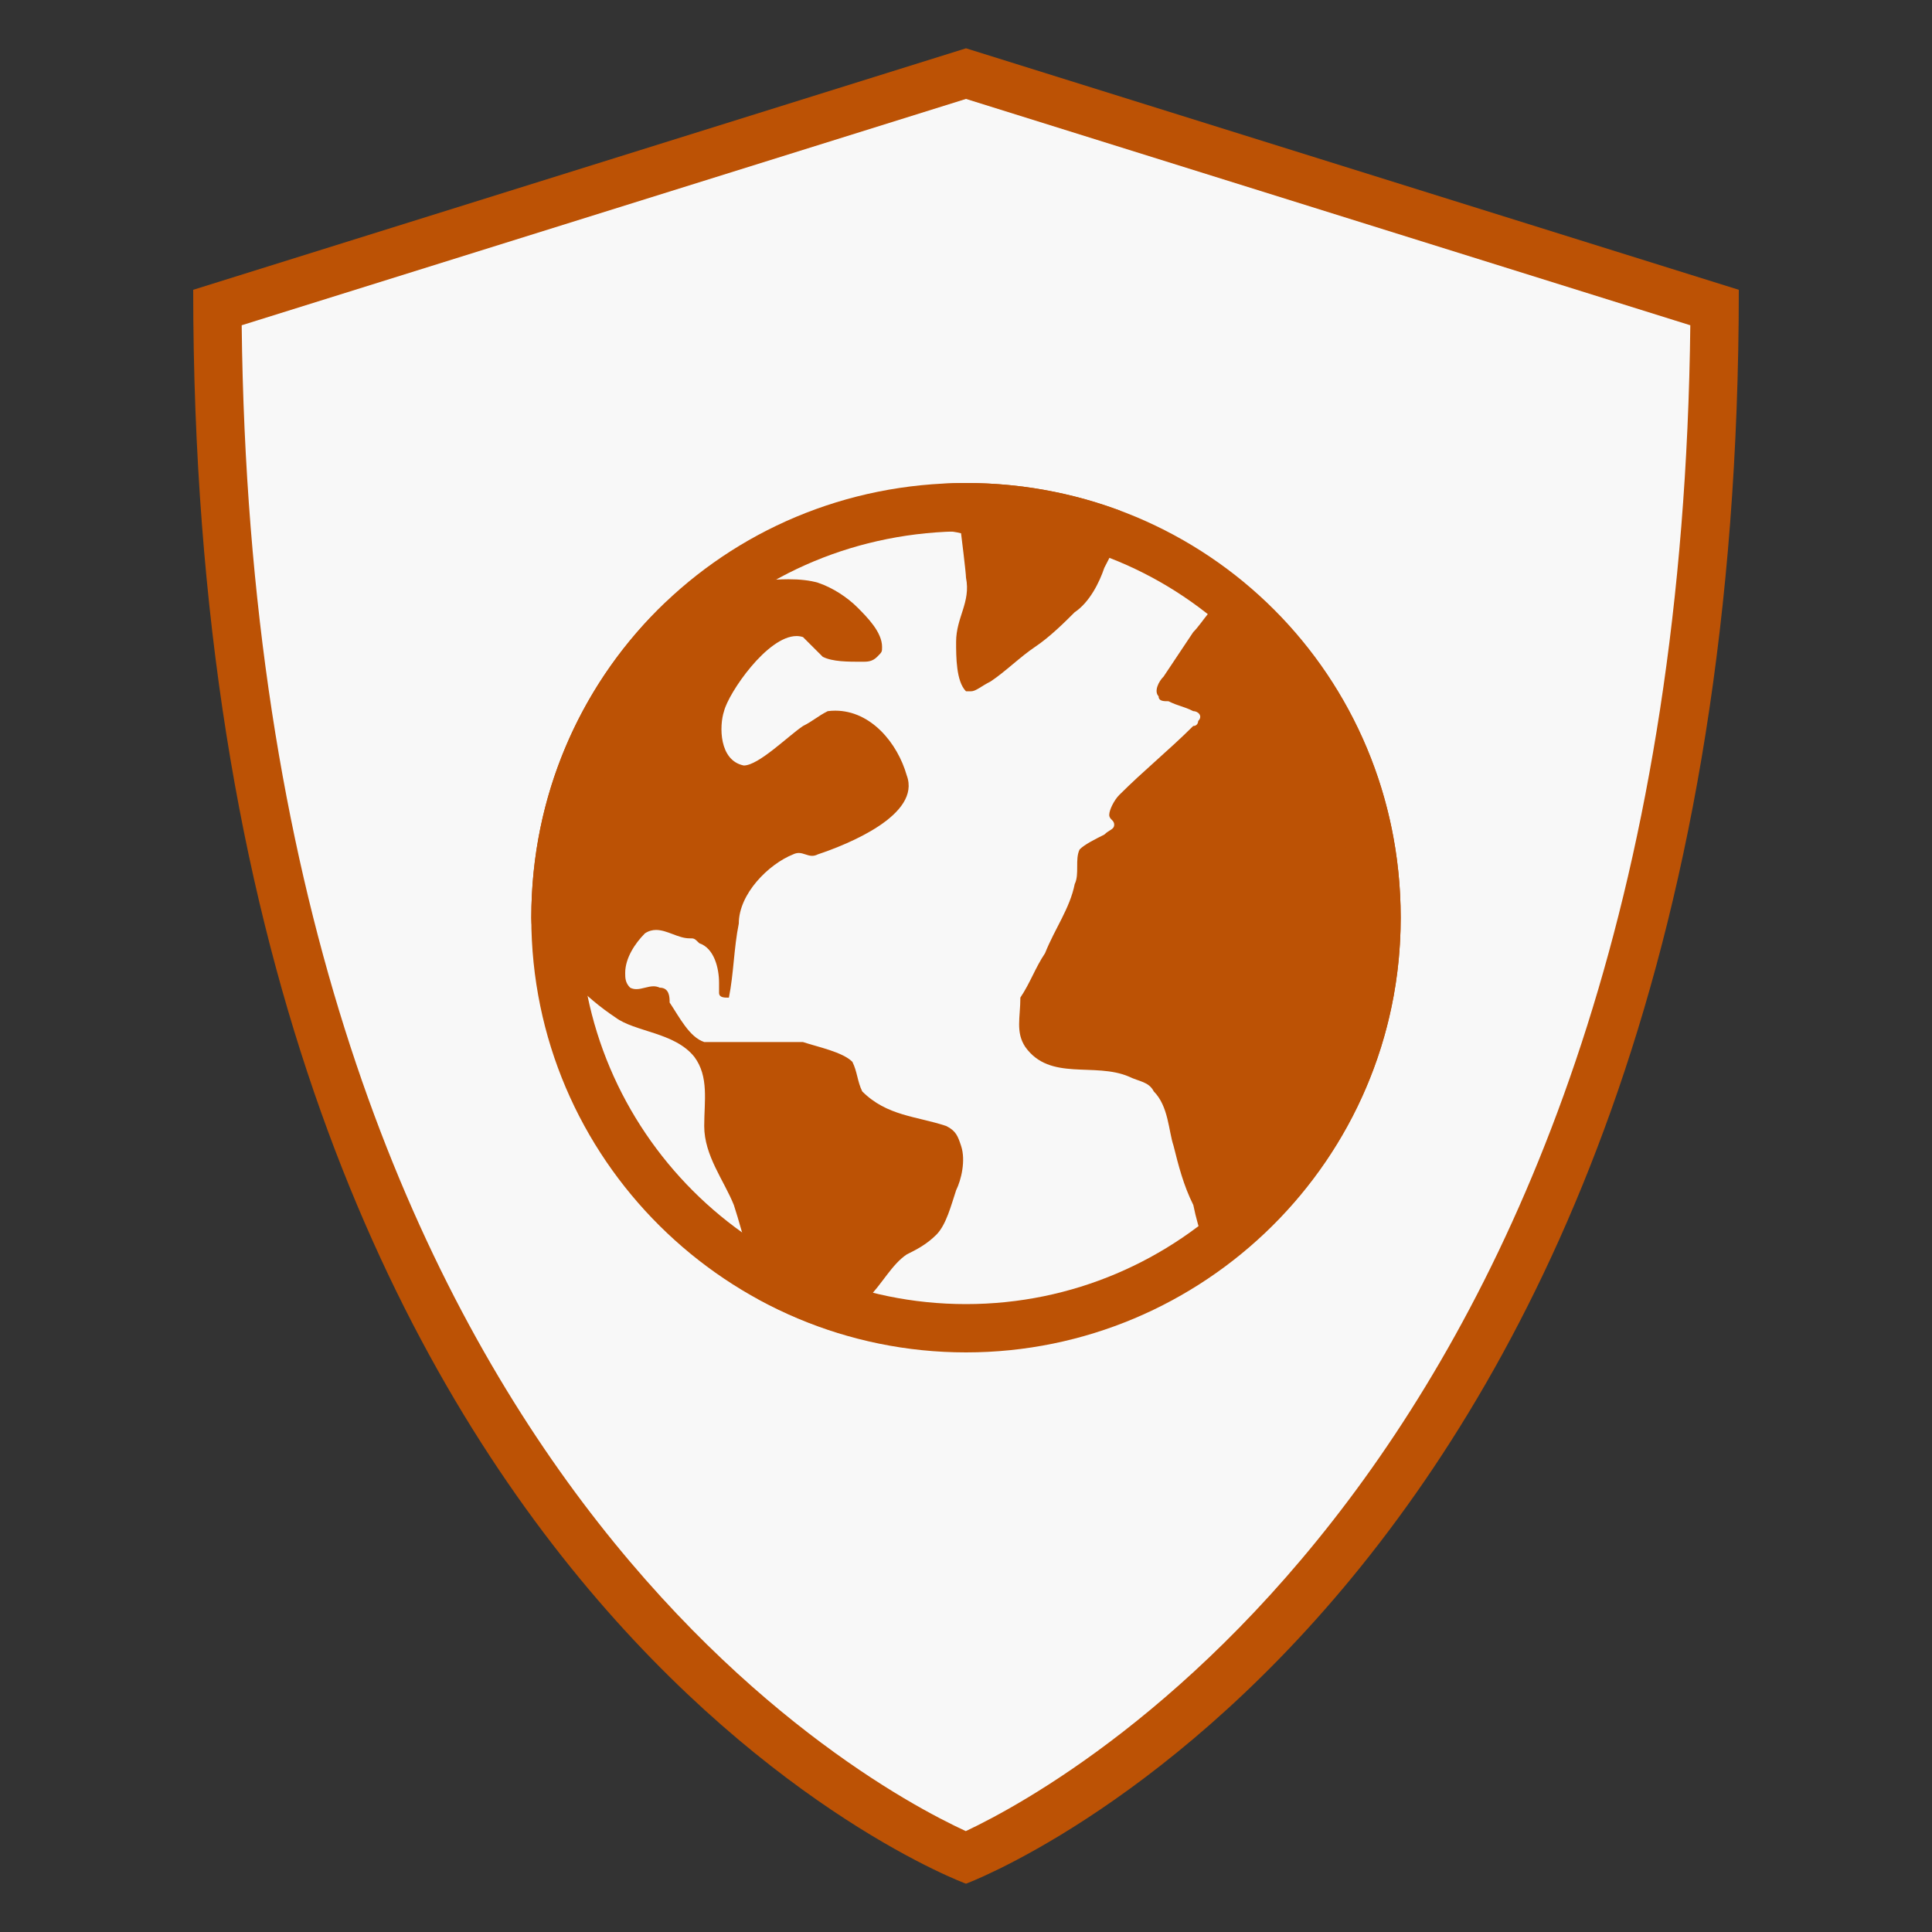<svg width="50" height="50" viewBox="0 0 50 50" fill="none" xmlns="http://www.w3.org/2000/svg">
<rect x="0" y="0" width="50" height="50" fill="#333333" stroke="none"/>
<path d="M25 48.074C22.869 47.146 5.795 38.734 5.626 7.959L25 1.904L44.374 7.959C44.205 38.704 27.134 47.141 25 48.074Z" fill="#F8F8F8"/>
<path d="M25 2.56L43.745 8.418C43.422 37.405 27.805 46.066 24.995 47.389C22.169 46.086 6.575 37.571 6.255 8.418L25 2.56ZM25 1.25L5 7.5C5 41.426 25 48.75 25 48.75C25 48.75 45 41.335 45 7.5L25 1.25Z" fill="#BC5205"/>
<path d="M36.25 23.75C36.25 30.012 31.148 35 25 35C18.854 35 13.75 30.012 13.75 23.75C13.75 17.488 18.738 12.5 25 12.5C31.262 12.5 36.25 17.488 36.25 23.75Z" fill="#F8F8F8"/>
<path d="M31.734 31.948C31.644 31.664 31.552 31.365 31.494 31.066L31.477 30.986L31.44 30.91C31.215 30.459 31.099 29.996 30.976 29.505C30.933 29.369 30.913 29.261 30.891 29.146C30.816 28.774 30.718 28.273 30.365 27.875C30.156 27.543 29.843 27.433 29.65 27.366C29.6 27.349 29.549 27.332 29.496 27.306C29.011 27.096 28.541 27.079 28.129 27.065C27.509 27.041 27.236 27.006 27.044 26.735C26.991 26.656 26.992 26.544 27.015 26.244C27.02 26.166 27.025 26.087 27.029 26.006C27.125 25.845 27.206 25.685 27.286 25.524C27.371 25.354 27.455 25.185 27.567 25.016L27.604 24.961L27.629 24.901C27.716 24.677 27.824 24.473 27.927 24.271C28.116 23.902 28.312 23.523 28.414 23.071C28.504 22.839 28.504 22.606 28.504 22.431C28.504 22.405 28.504 22.375 28.505 22.346C28.606 22.288 28.745 22.218 28.843 22.169L28.931 22.124L29.021 22.045C29.151 21.966 29.464 21.775 29.464 21.345C29.464 21.22 29.436 21.115 29.398 21.031C29.402 21.025 29.406 21.02 29.41 21.016C29.719 20.707 30.031 20.427 30.343 20.148C30.631 19.886 30.922 19.626 31.211 19.343C31.392 19.256 31.521 19.102 31.586 18.929C31.704 18.726 31.724 18.488 31.634 18.269C31.536 18.032 31.32 17.859 31.067 17.8C30.954 17.749 30.86 17.718 30.765 17.685C30.761 17.684 30.758 17.683 30.753 17.681L31.372 16.75C31.456 16.66 31.543 16.55 31.629 16.435C31.721 16.312 31.894 16.087 31.976 16.055C32.09 16.008 32.148 15.995 32.21 15.995C32.236 15.995 32.265 15.998 32.294 16.003C34.443 18.025 35.625 20.77 35.625 23.75C35.625 26.96 34.214 29.919 31.734 31.948Z" fill="#BC5205"/>
<path d="M32.167 16.756C33.999 18.626 35 21.087 35 23.75C35 26.448 33.94 28.956 32.078 30.802L32.072 30.78L31.997 30.63C31.801 30.238 31.694 29.808 31.581 29.354L31.567 29.302L31.552 29.259C31.53 29.191 31.517 29.109 31.501 29.024C31.42 28.614 31.3 28.011 30.861 27.497C30.538 27.015 30.067 26.851 29.854 26.776C29.826 26.766 29.797 26.759 29.774 26.747L29.742 26.731L29.71 26.718C29.149 26.476 28.594 26.456 28.149 26.44C27.979 26.434 27.736 26.425 27.624 26.413C27.626 26.372 27.631 26.331 27.634 26.288C27.636 26.255 27.639 26.223 27.64 26.19C27.716 26.054 27.781 25.924 27.841 25.802C27.914 25.656 27.985 25.509 28.082 25.363L28.155 25.254L28.204 25.133C28.285 24.93 28.383 24.742 28.477 24.559C28.67 24.184 28.887 23.761 29.009 23.249C29.075 23.062 29.104 22.883 29.116 22.727C29.124 22.724 29.131 22.72 29.139 22.716L29.317 22.626L29.406 22.538C29.994 22.157 30.082 21.629 30.082 21.344C30.082 21.309 30.081 21.271 30.078 21.233C30.304 21.017 30.529 20.815 30.754 20.611C31.034 20.36 31.314 20.108 31.594 19.836C31.841 19.685 32.036 19.459 32.149 19.189C32.335 18.831 32.361 18.409 32.204 18.029C32.097 17.77 31.913 17.552 31.684 17.4L31.861 17.133C31.945 17.038 32.031 16.927 32.119 16.814C32.136 16.797 32.153 16.777 32.167 16.756ZM32.206 15.371C32.062 15.371 31.919 15.4 31.776 15.464C31.392 15.592 31.137 16.104 30.881 16.359C30.625 16.742 30.37 17.126 30.114 17.509C29.985 17.636 29.858 17.892 29.985 18.02C29.985 18.148 30.114 18.148 30.241 18.148C30.497 18.276 30.625 18.276 30.881 18.404C31.009 18.404 31.137 18.532 31.009 18.659C31.009 18.659 31.009 18.788 30.881 18.788C30.241 19.426 29.602 19.938 28.964 20.576C28.836 20.704 28.707 20.96 28.707 21.087C28.707 21.215 28.835 21.215 28.835 21.343C28.835 21.471 28.707 21.471 28.58 21.599C28.324 21.727 28.069 21.855 27.941 21.983C27.814 22.239 27.941 22.621 27.814 22.878C27.686 23.516 27.301 24.027 27.046 24.668C26.79 25.05 26.664 25.435 26.407 25.817C26.407 26.329 26.279 26.712 26.535 27.096C27.175 27.991 28.325 27.48 29.22 27.864C29.476 27.991 29.731 27.991 29.86 28.246C30.242 28.63 30.242 29.27 30.371 29.652C30.499 30.164 30.628 30.675 30.883 31.186C31.01 31.826 31.266 32.465 31.394 32.976C31.477 32.911 31.575 32.85 31.668 32.788C34.431 30.75 36.25 27.481 36.25 23.75C36.25 20.436 34.845 17.489 32.601 15.439C32.471 15.396 32.339 15.371 32.206 15.371Z" fill="#BC5205"/>
<path d="M25.38 17.058C25.37 16.884 25.37 16.704 25.37 16.615C25.37 16.433 25.424 16.264 25.486 16.067C25.589 15.746 25.718 15.348 25.614 14.83C25.626 14.816 25.492 13.724 25.492 13.724L25.44 13.296L25.023 13.195C24.906 13.166 24.79 13.148 24.68 13.131C24.785 13.127 24.892 13.125 25 13.125C26.155 13.125 27.288 13.307 28.371 13.665C28.328 13.795 28.241 13.992 28.085 14.29L28.019 14.42C27.861 14.875 27.656 15.2 27.465 15.329L27.414 15.363L27.363 15.414C27.128 15.649 26.771 16.005 26.444 16.221C26.234 16.361 26.024 16.535 25.814 16.71C25.669 16.831 25.524 16.954 25.38 17.058Z" fill="#BC5205"/>
<path d="M26.133 13.812C26.595 13.864 27.051 13.947 27.5 14.061L27.461 14.136L27.421 14.216L27.392 14.301C27.295 14.595 27.16 14.774 27.119 14.807L27.015 14.876L26.927 14.964C26.746 15.145 26.489 15.401 26.246 15.591C26.28 15.36 26.289 15.098 26.241 14.804C26.233 14.666 26.205 14.395 26.133 13.812ZM25 12.5C24.769 12.5 24.54 12.511 24.312 12.525C24.152 12.774 24.025 13.018 23.977 13.162C23.85 13.801 24.361 13.674 24.872 13.801C24.872 13.801 25 14.824 25 14.951C25.128 15.591 24.744 15.974 24.744 16.613C24.744 16.996 24.744 17.635 25 17.891H25.128C25.255 17.891 25.384 17.764 25.639 17.635C26.023 17.379 26.406 16.996 26.789 16.74C27.172 16.484 27.556 16.101 27.812 15.845C28.196 15.589 28.451 15.078 28.58 14.694C28.707 14.438 29.146 13.685 29.017 13.301C29.008 13.281 28.994 13.246 28.981 13.214C27.746 12.755 26.406 12.5 25 12.5Z" fill="#BC5205"/>
<path d="M21.619 33.812C21.087 33.633 20.578 33.417 20.095 33.166C20.084 33.08 20.071 32.984 20.058 32.888C20.031 32.705 20.004 32.524 20 32.447L19.995 32.366L19.969 32.267C19.906 32.084 19.845 31.867 19.785 31.652C19.719 31.419 19.652 31.188 19.586 30.989C19.488 30.74 19.376 30.526 19.262 30.309C19.051 29.904 18.851 29.521 18.851 29.141C18.851 29.021 18.856 28.902 18.861 28.782C18.876 28.405 18.892 27.996 18.776 27.593H20.685C20.759 27.615 20.836 27.637 20.918 27.661C21.08 27.709 21.39 27.797 21.546 27.876C21.559 27.918 21.571 27.964 21.582 28.015C21.619 28.159 21.663 28.337 21.759 28.526L21.804 28.616L21.876 28.689C22.462 29.276 23.128 29.438 23.714 29.578C23.905 29.624 24.1 29.67 24.294 29.735C24.25 29.739 24.262 29.789 24.281 29.85C24.336 30.015 24.276 30.348 24.189 30.525L24.089 30.811C24.012 31.049 23.9 31.407 23.794 31.515C23.611 31.698 23.426 31.79 23.194 31.906C22.809 32.156 22.59 32.446 22.376 32.726C22.261 32.879 22.142 33.038 22.005 33.175L21.823 33.358V33.501C21.773 33.584 21.694 33.706 21.619 33.812ZM15.554 25.246C15.119 24.849 14.768 24.411 14.565 24.005C14.499 23.894 14.436 23.797 14.375 23.706C14.386 20.82 15.51 18.144 17.546 16.149C18.562 15.819 19.646 15.616 20.402 15.616C20.711 15.616 20.89 15.65 20.985 15.679C21.231 15.761 21.536 15.953 21.745 16.161C21.811 16.227 21.95 16.366 22.058 16.5C21.89 16.496 21.739 16.488 21.641 16.465L21.117 15.941L20.979 15.895C20.861 15.856 20.74 15.836 20.614 15.836C19.421 15.836 18.275 17.67 18.129 18.254C18.003 18.633 17.985 19.314 18.274 19.812C18.464 20.14 18.759 20.352 19.124 20.425C19.135 20.425 19.145 20.425 19.155 20.425C19.72 20.425 20.15 20.1 20.747 19.609C20.892 19.488 21.026 19.378 21.129 19.31C21.216 19.271 21.332 19.194 21.45 19.117C21.494 19.089 21.538 19.058 21.586 19.029C22.246 19.071 22.699 19.659 22.864 20.24L22.87 20.407C22.709 20.745 21.956 21.188 20.99 21.514C20.927 21.485 20.811 21.453 20.671 21.453C20.525 21.453 20.383 21.486 20.246 21.555C19.409 21.886 18.494 22.87 18.494 23.904C18.494 23.904 18.492 23.906 18.492 23.909C18.476 23.899 18.46 23.89 18.442 23.883C18.271 23.731 18.119 23.663 17.84 23.663C17.805 23.66 17.699 23.621 17.628 23.594C17.453 23.527 17.235 23.446 16.976 23.446C16.747 23.446 16.534 23.511 16.343 23.639C16.039 23.925 15.553 24.484 15.553 25.181C15.554 25.199 15.554 25.221 15.554 25.246Z" fill="#BC5205"/>
<path d="M18.398 16.551C17.961 17.096 17.66 17.675 17.55 18.009C17.361 18.578 17.344 19.453 17.733 20.122C18.012 20.604 18.462 20.929 19.001 21.036L19.122 21.06H19.246C19.961 21.06 20.561 20.567 21.141 20.091C21.249 20.003 21.348 19.919 21.429 19.859C21.545 19.796 21.642 19.734 21.738 19.671C21.905 19.749 22.086 19.968 22.199 20.23C21.996 20.394 21.574 20.633 20.973 20.851C20.885 20.835 20.782 20.823 20.67 20.823C20.446 20.823 20.229 20.87 20.021 20.964C19.204 21.304 18.355 22.084 18.017 23.04C17.988 23.038 17.956 23.035 17.925 23.034C17.899 23.025 17.872 23.014 17.845 23.004C17.646 22.929 17.345 22.816 16.975 22.816C16.625 22.816 16.286 22.919 15.994 23.114L15.891 23.183L15.804 23.27C15.646 23.427 15.439 23.666 15.264 23.971C15.209 23.887 15.161 23.805 15.12 23.724L15.099 23.681L15.074 23.64C15.05 23.6 15.025 23.56 14.999 23.519C15.055 20.924 16.07 18.519 17.875 16.698C18.05 16.646 18.224 16.596 18.398 16.551ZM20.593 28.219C20.641 28.233 20.691 28.247 20.741 28.262C20.816 28.284 20.922 28.315 21.021 28.346C21.06 28.481 21.113 28.637 21.196 28.806L21.286 28.988L21.43 29.131C22.141 29.844 22.929 30.034 23.562 30.186C23.589 30.192 23.615 30.199 23.641 30.205C23.636 30.22 23.631 30.234 23.626 30.244L23.586 30.324L23.558 30.409L23.489 30.622C23.442 30.767 23.369 31.003 23.316 31.101C23.218 31.191 23.108 31.249 22.906 31.349L22.836 31.384L22.771 31.427C22.37 31.695 22.105 32.044 21.872 32.351C21.761 32.499 21.656 32.638 21.559 32.734L21.273 33.02C21.067 32.938 20.866 32.85 20.67 32.755C20.651 32.625 20.634 32.501 20.625 32.425V32.263L20.561 32.07C20.503 31.894 20.444 31.688 20.385 31.481C20.316 31.24 20.246 30.999 20.177 30.793L20.166 30.758L20.152 30.723C20.059 30.489 19.939 30.255 19.815 30.017C19.64 29.684 19.475 29.367 19.475 29.142C19.475 29.03 19.48 28.919 19.484 28.808C19.491 28.629 19.499 28.43 19.491 28.219H20.593ZM20.402 14.991C19.506 14.991 18.27 15.244 17.214 15.6C15.076 17.642 13.75 20.525 13.75 23.75C13.75 23.804 13.755 23.856 13.756 23.91C13.848 24.039 13.935 24.166 14.006 24.284C14.39 25.051 15.156 25.819 15.924 26.329C16.435 26.712 17.457 26.712 17.969 27.351C18.352 27.864 18.225 28.501 18.225 29.141C18.225 29.909 18.736 30.547 18.992 31.186C19.12 31.57 19.249 32.081 19.376 32.465C19.376 32.593 19.504 33.36 19.504 33.487C19.545 33.508 19.579 33.555 19.609 33.612C20.291 33.986 21.017 34.288 21.774 34.515C21.782 34.515 21.794 34.51 21.801 34.51C21.802 34.51 21.804 34.51 21.805 34.51C21.933 34.51 22.444 33.742 22.444 33.615C22.828 33.231 23.082 32.72 23.466 32.465C23.723 32.337 23.977 32.209 24.234 31.953C24.49 31.696 24.617 31.185 24.745 30.802C24.872 30.547 25.001 30.036 24.872 29.652C24.791 29.41 24.745 29.269 24.489 29.141C23.721 28.885 22.955 28.885 22.315 28.246C22.188 27.99 22.188 27.735 22.059 27.479C21.802 27.223 21.164 27.095 20.78 26.968H19.117H18.225C17.841 26.84 17.586 26.329 17.33 25.945C17.33 25.817 17.33 25.561 17.074 25.561C17.02 25.535 16.966 25.525 16.913 25.525C16.765 25.525 16.617 25.599 16.47 25.599C16.416 25.599 16.361 25.589 16.308 25.561C16.18 25.434 16.18 25.305 16.18 25.179C16.18 24.795 16.436 24.411 16.691 24.155C16.788 24.091 16.883 24.067 16.979 24.067C17.266 24.067 17.554 24.284 17.841 24.284C17.969 24.284 17.969 24.284 18.098 24.411C18.481 24.539 18.609 25.05 18.609 25.435V25.691C18.609 25.819 18.736 25.819 18.864 25.819C18.991 25.18 18.991 24.54 19.12 23.901C19.12 23.134 19.887 22.366 20.526 22.111C20.58 22.085 20.629 22.075 20.672 22.075C20.795 22.075 20.894 22.149 21.017 22.149C21.062 22.149 21.111 22.139 21.165 22.111C21.933 21.855 23.85 21.089 23.466 20.066C23.227 19.229 22.54 18.392 21.615 18.392C21.551 18.392 21.486 18.396 21.421 18.405C21.165 18.534 21.038 18.661 20.782 18.789C20.399 19.045 19.633 19.811 19.249 19.811C18.61 19.684 18.61 18.789 18.738 18.405C18.856 17.93 19.859 16.461 20.615 16.461C20.672 16.461 20.729 16.47 20.782 16.488C20.91 16.615 21.166 16.871 21.294 16.999C21.55 17.126 21.933 17.126 22.316 17.126C22.444 17.126 22.573 17.126 22.7 16.999C22.828 16.871 22.828 16.871 22.828 16.742C22.828 16.359 22.444 15.975 22.189 15.719C21.933 15.463 21.55 15.207 21.166 15.08C20.961 15.02 20.701 14.991 20.402 14.991Z" fill="#BC5205"/>
<path d="M25 13.75C30.608 13.75 35 18.142 35 23.75C35 29.264 30.514 33.75 25 33.75C19.486 33.75 15 29.264 15 23.75C15 18.142 19.392 13.75 25 13.75ZM25 12.5C18.738 12.5 13.75 17.488 13.75 23.75C13.75 30.012 18.854 35 25 35C31.148 35 36.25 30.012 36.25 23.75C36.25 17.488 31.262 12.5 25 12.5Z" fill="#BC5205"/>
</svg>
